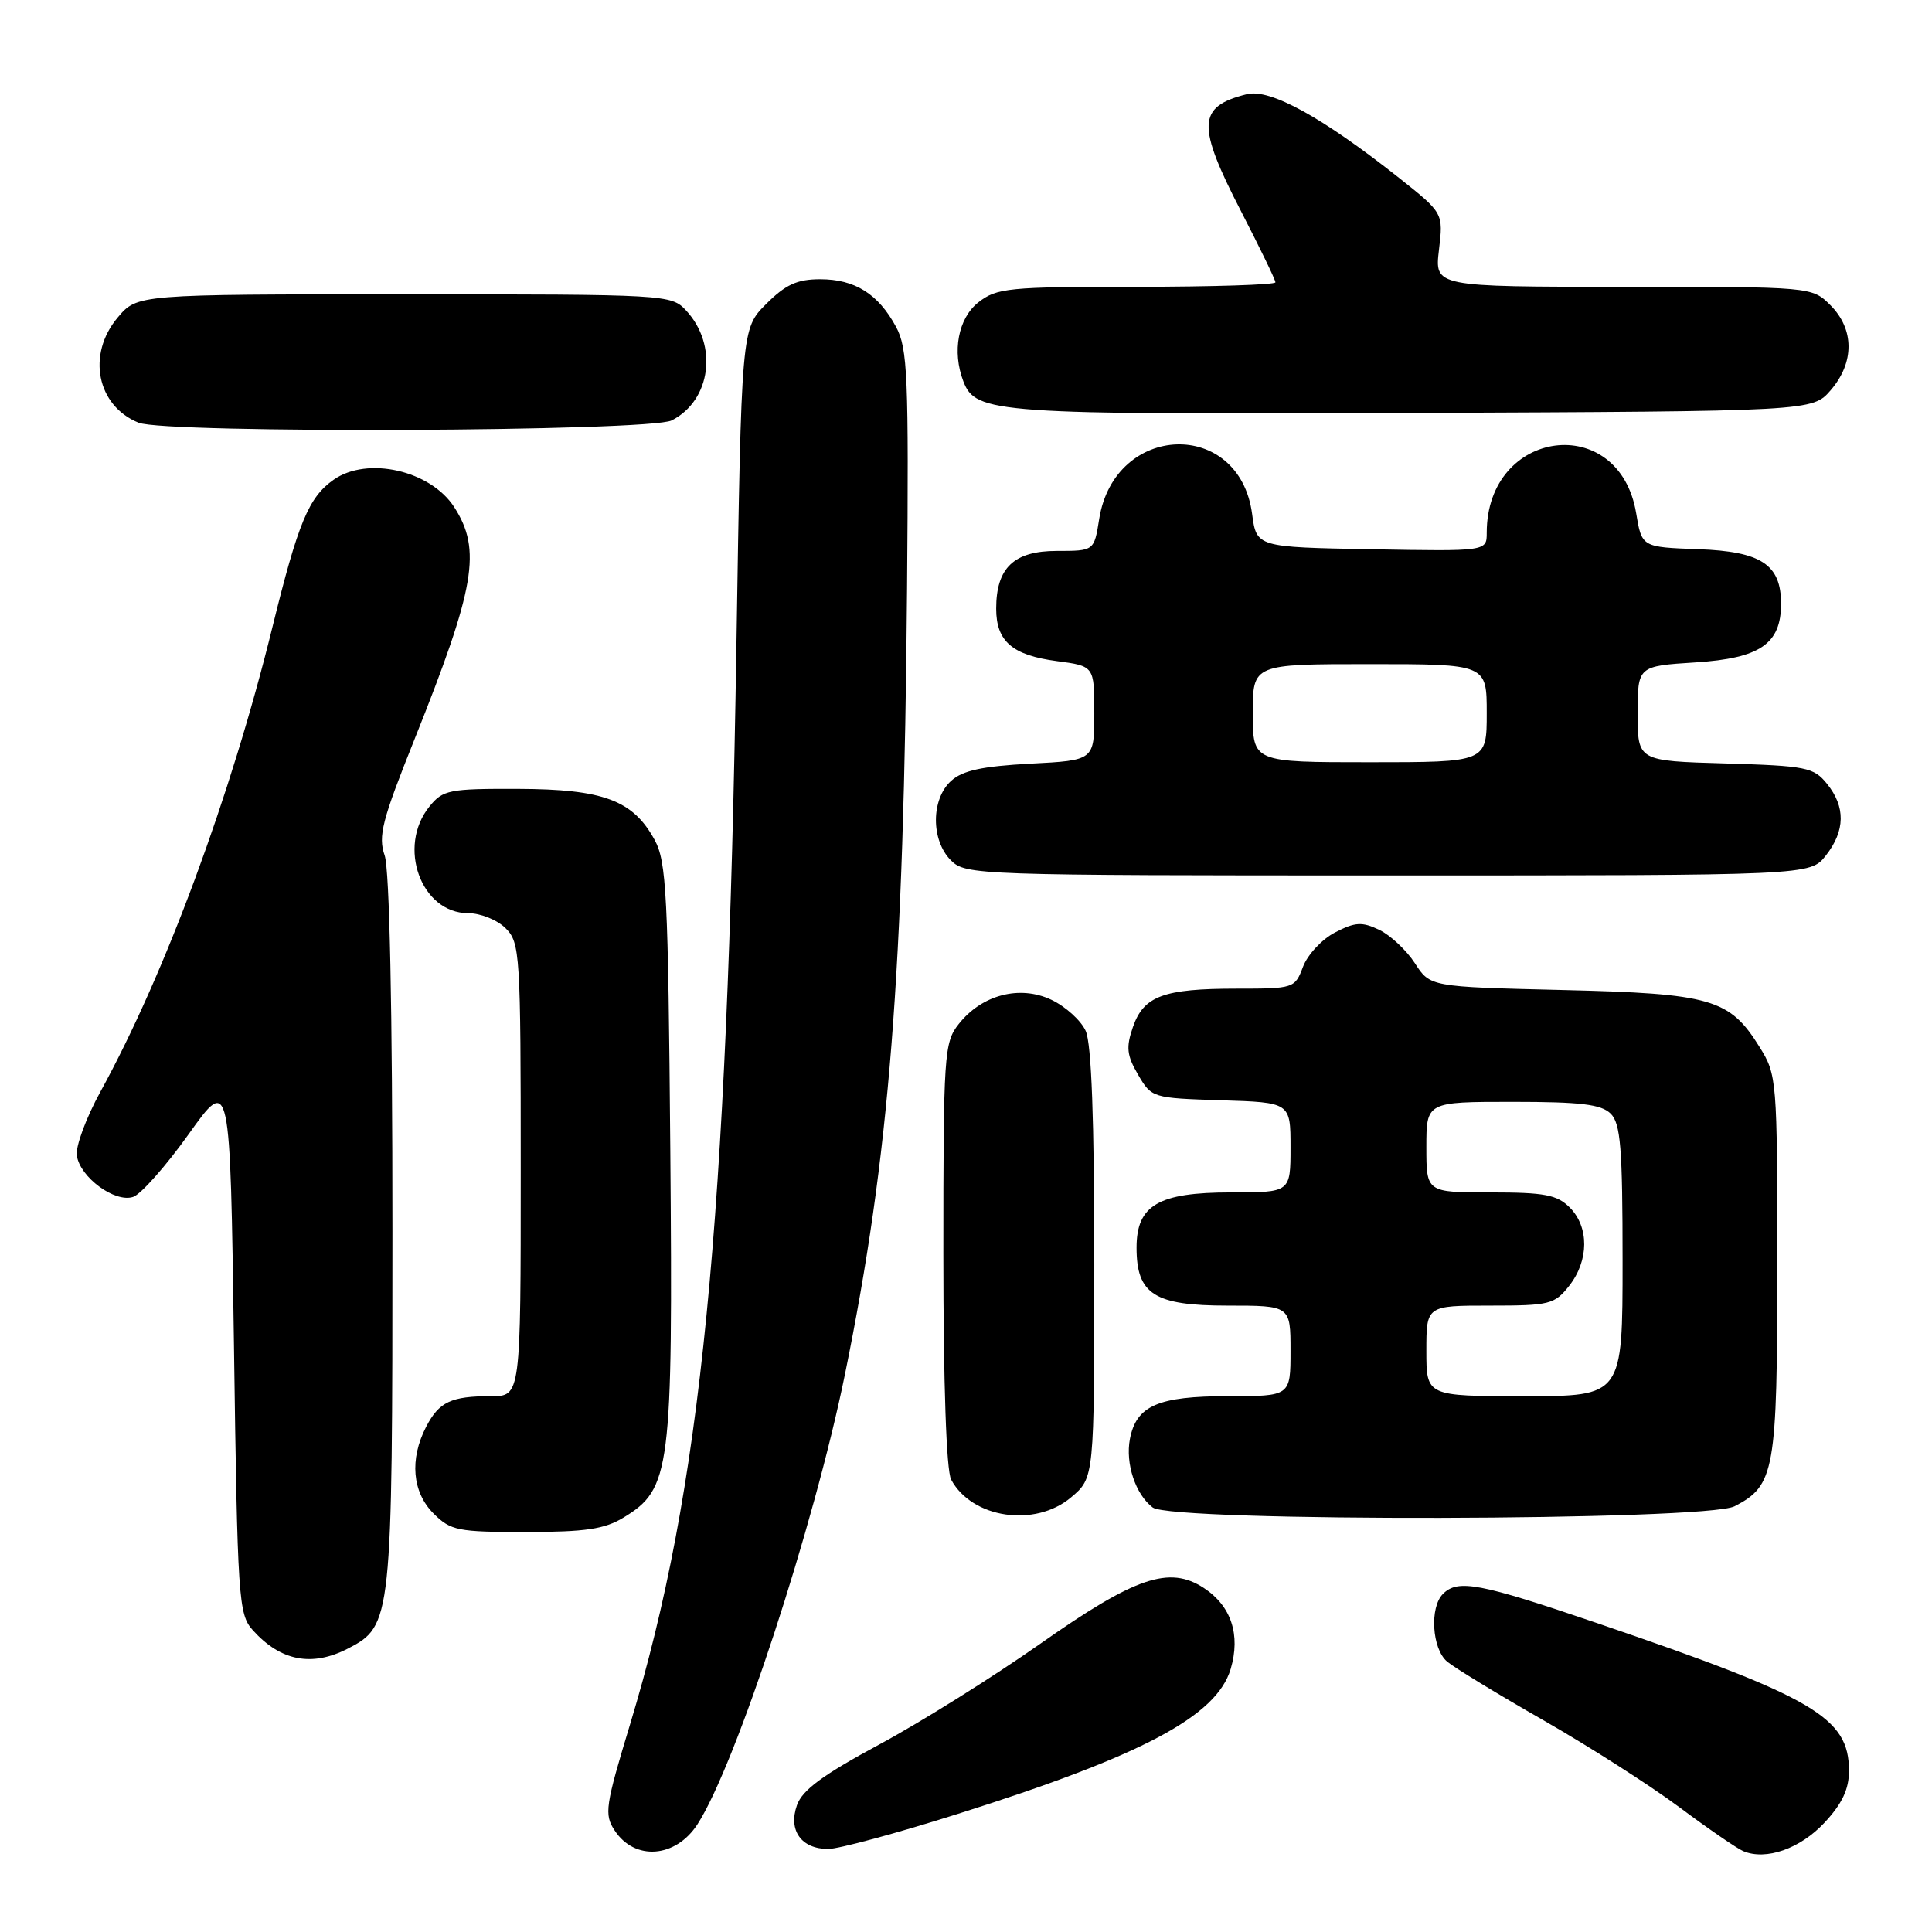 <?xml version="1.0" encoding="UTF-8" standalone="no"?>
<!DOCTYPE svg PUBLIC "-//W3C//DTD SVG 1.1//EN" "http://www.w3.org/Graphics/SVG/1.1/DTD/svg11.dtd" >
<svg xmlns="http://www.w3.org/2000/svg" xmlns:xlink="http://www.w3.org/1999/xlink" version="1.1" viewBox="0 0 256 256">
 <g >
 <path fill="currentColor"
d=" M 92.43 241.71 C 97.50 233.84 107.86 202.24 111.96 182.11 C 117.86 153.20 119.76 129.13 120.19 78.00 C 120.42 49.81 120.27 46.17 118.73 43.31 C 116.38 38.95 113.28 37.00 108.68 37.00 C 105.63 37.00 104.10 37.70 101.52 40.28 C 98.24 43.56 98.24 43.56 97.58 85.53 C 96.36 162.60 92.94 197.29 83.49 228.48 C 80.21 239.30 80.04 240.42 81.44 242.54 C 84.10 246.61 89.54 246.20 92.43 241.71 Z  M 241.75 241.52 C 244.09 239.01 245.00 237.08 245.00 234.65 C 245.00 227.57 240.43 224.89 211.59 215.06 C 196.04 209.76 193.18 209.22 191.20 211.20 C 189.41 212.99 189.74 218.47 191.75 220.17 C 192.71 220.98 198.45 224.48 204.50 227.94 C 210.55 231.40 218.65 236.58 222.50 239.45 C 226.35 242.32 230.18 244.95 231.00 245.29 C 234.02 246.55 238.54 244.96 241.75 241.52 Z  M 126.86 240.37 C 151.39 232.62 161.20 227.41 163.07 221.15 C 164.41 216.63 163.15 212.80 159.52 210.42 C 154.95 207.42 150.42 208.96 137.88 217.78 C 131.62 222.18 122.01 228.20 116.52 231.15 C 109.04 235.18 106.30 237.19 105.60 239.20 C 104.42 242.54 106.18 245.00 109.74 245.00 C 111.11 245.00 118.81 242.92 126.86 240.37 Z  M 46.13 218.43 C 51.92 215.44 52.00 214.66 52.00 163.18 C 52.00 133.64 51.62 115.21 50.97 113.35 C 50.08 110.80 50.62 108.71 54.93 97.95 C 62.98 77.84 63.83 72.85 60.19 67.20 C 57.05 62.33 48.69 60.43 44.22 63.56 C 40.90 65.88 39.51 69.24 36.10 83.09 C 30.58 105.52 21.85 129.11 13.31 144.65 C 11.41 148.11 10.00 151.92 10.18 153.12 C 10.60 156.00 15.22 159.39 17.63 158.60 C 18.66 158.26 21.98 154.52 25.00 150.28 C 30.50 142.57 30.50 142.57 31.00 178.18 C 31.47 212.01 31.60 213.90 33.50 216.01 C 37.19 220.11 41.34 220.91 46.13 218.43 Z  M 82.63 201.08 C 88.87 197.28 89.17 194.93 88.82 152.43 C 88.53 118.43 88.32 114.17 86.73 111.27 C 83.87 106.03 79.95 104.57 68.66 104.53 C 59.51 104.50 58.69 104.66 56.91 106.86 C 52.59 112.19 55.79 121.00 62.04 121.00 C 63.67 121.00 65.90 121.90 67.00 123.00 C 68.91 124.91 69.00 126.33 69.00 155.00 C 69.00 185.00 69.00 185.00 65.08 185.00 C 59.77 185.00 58.18 185.75 56.46 189.07 C 54.25 193.36 54.62 197.72 57.45 200.55 C 59.73 202.82 60.64 203.00 69.70 203.00 C 77.58 202.99 80.11 202.62 82.63 201.08 Z  M 141.92 198.41 C 145.00 195.82 145.00 195.82 145.00 167.46 C 145.00 148.38 144.63 138.28 143.86 136.60 C 143.24 135.22 141.19 133.37 139.32 132.48 C 135.12 130.49 130.08 131.81 127.02 135.71 C 125.10 138.14 125.00 139.71 125.00 166.20 C 125.00 183.37 125.40 194.87 126.03 196.05 C 128.78 201.19 137.14 202.44 141.92 198.41 Z  M 229.84 199.59 C 235.17 196.83 235.50 194.95 235.50 167.60 C 235.50 143.00 235.45 142.42 233.15 138.73 C 229.18 132.34 226.77 131.65 207.00 131.18 C 189.50 130.76 189.50 130.76 187.48 127.63 C 186.37 125.92 184.25 123.93 182.76 123.21 C 180.47 122.12 179.58 122.17 176.91 123.55 C 175.18 124.44 173.27 126.49 172.66 128.09 C 171.58 130.96 171.45 131.00 163.85 131.00 C 154.18 131.00 151.55 131.97 150.12 136.08 C 149.19 138.77 149.30 139.83 150.80 142.40 C 152.59 145.47 152.70 145.50 161.80 145.79 C 171.00 146.08 171.00 146.08 171.00 152.04 C 171.00 158.00 171.00 158.00 163.11 158.00 C 153.49 158.00 150.60 159.69 150.60 165.32 C 150.60 171.50 152.96 173.00 162.65 173.00 C 171.00 173.00 171.00 173.00 171.00 179.00 C 171.00 185.00 171.00 185.00 162.72 185.00 C 153.45 185.00 150.57 186.26 149.72 190.67 C 149.10 193.93 150.46 198.02 152.74 199.75 C 155.29 201.69 226.07 201.53 229.84 199.59 Z  M 241.93 113.37 C 244.51 110.08 244.56 106.92 242.09 103.86 C 240.32 101.67 239.36 101.48 228.59 101.16 C 217.00 100.83 217.00 100.83 217.00 94.55 C 217.00 88.26 217.00 88.26 224.68 87.77 C 233.23 87.22 236.00 85.32 236.00 80.00 C 236.00 74.80 233.38 73.07 225.02 72.77 C 217.55 72.50 217.55 72.50 216.80 68.00 C 214.55 54.48 197.00 56.78 197.00 70.59 C 197.00 73.05 197.00 73.05 181.75 72.78 C 166.50 72.50 166.50 72.50 165.91 68.09 C 164.22 55.43 147.70 55.98 145.65 68.76 C 144.98 73.00 144.98 73.00 140.04 73.00 C 134.35 73.00 132.00 75.23 132.00 80.65 C 132.00 84.98 134.13 86.82 140.04 87.60 C 145.00 88.26 145.00 88.26 145.00 94.50 C 145.00 100.75 145.00 100.75 136.53 101.19 C 130.16 101.53 127.55 102.09 126.03 103.47 C 123.36 105.89 123.34 111.34 126.00 114.00 C 127.95 115.95 129.33 116.00 183.93 116.00 C 239.85 116.00 239.85 116.00 241.93 113.37 Z  M 89.00 55.71 C 94.22 53.07 95.18 45.72 90.91 41.14 C 88.95 39.03 88.38 39.00 53.55 39.00 C 18.18 39.00 18.18 39.00 15.59 42.08 C 11.47 46.97 12.83 53.78 18.36 56.01 C 21.97 57.47 86.06 57.19 89.00 55.71 Z  M 242.59 51.69 C 245.74 48.03 245.72 43.63 242.55 40.45 C 240.09 38.00 240.09 38.00 215.09 38.00 C 190.09 38.00 190.09 38.00 190.67 33.11 C 191.25 28.23 191.25 28.23 185.38 23.57 C 175.22 15.53 168.29 11.71 165.21 12.48 C 158.64 14.13 158.53 16.54 164.50 28.10 C 166.97 32.90 169.00 37.08 169.00 37.41 C 169.00 37.73 160.74 38.00 150.63 38.00 C 133.57 38.00 132.08 38.15 129.63 40.07 C 126.97 42.17 126.13 46.58 127.65 50.53 C 129.28 54.79 131.77 54.96 187.34 54.72 C 240.17 54.50 240.17 54.50 242.59 51.69 Z  M 189.00 179.00 C 189.00 173.00 189.00 173.00 197.43 173.00 C 205.34 173.00 205.98 172.84 207.93 170.37 C 210.55 167.03 210.58 162.58 208.00 160.00 C 206.31 158.31 204.67 158.00 197.50 158.00 C 189.00 158.00 189.00 158.00 189.00 152.00 C 189.00 146.00 189.00 146.00 200.43 146.00 C 209.48 146.00 212.18 146.33 213.43 147.57 C 214.74 148.88 215.00 152.11 215.00 167.07 C 215.00 185.00 215.00 185.00 202.00 185.00 C 189.00 185.00 189.00 185.00 189.00 179.00 Z  M 166.00 94.50 C 166.00 88.00 166.00 88.00 181.50 88.00 C 197.00 88.00 197.00 88.00 197.00 94.50 C 197.00 101.00 197.00 101.00 181.50 101.00 C 166.00 101.00 166.00 101.00 166.00 94.50 Z "/>
</g>
</svg>